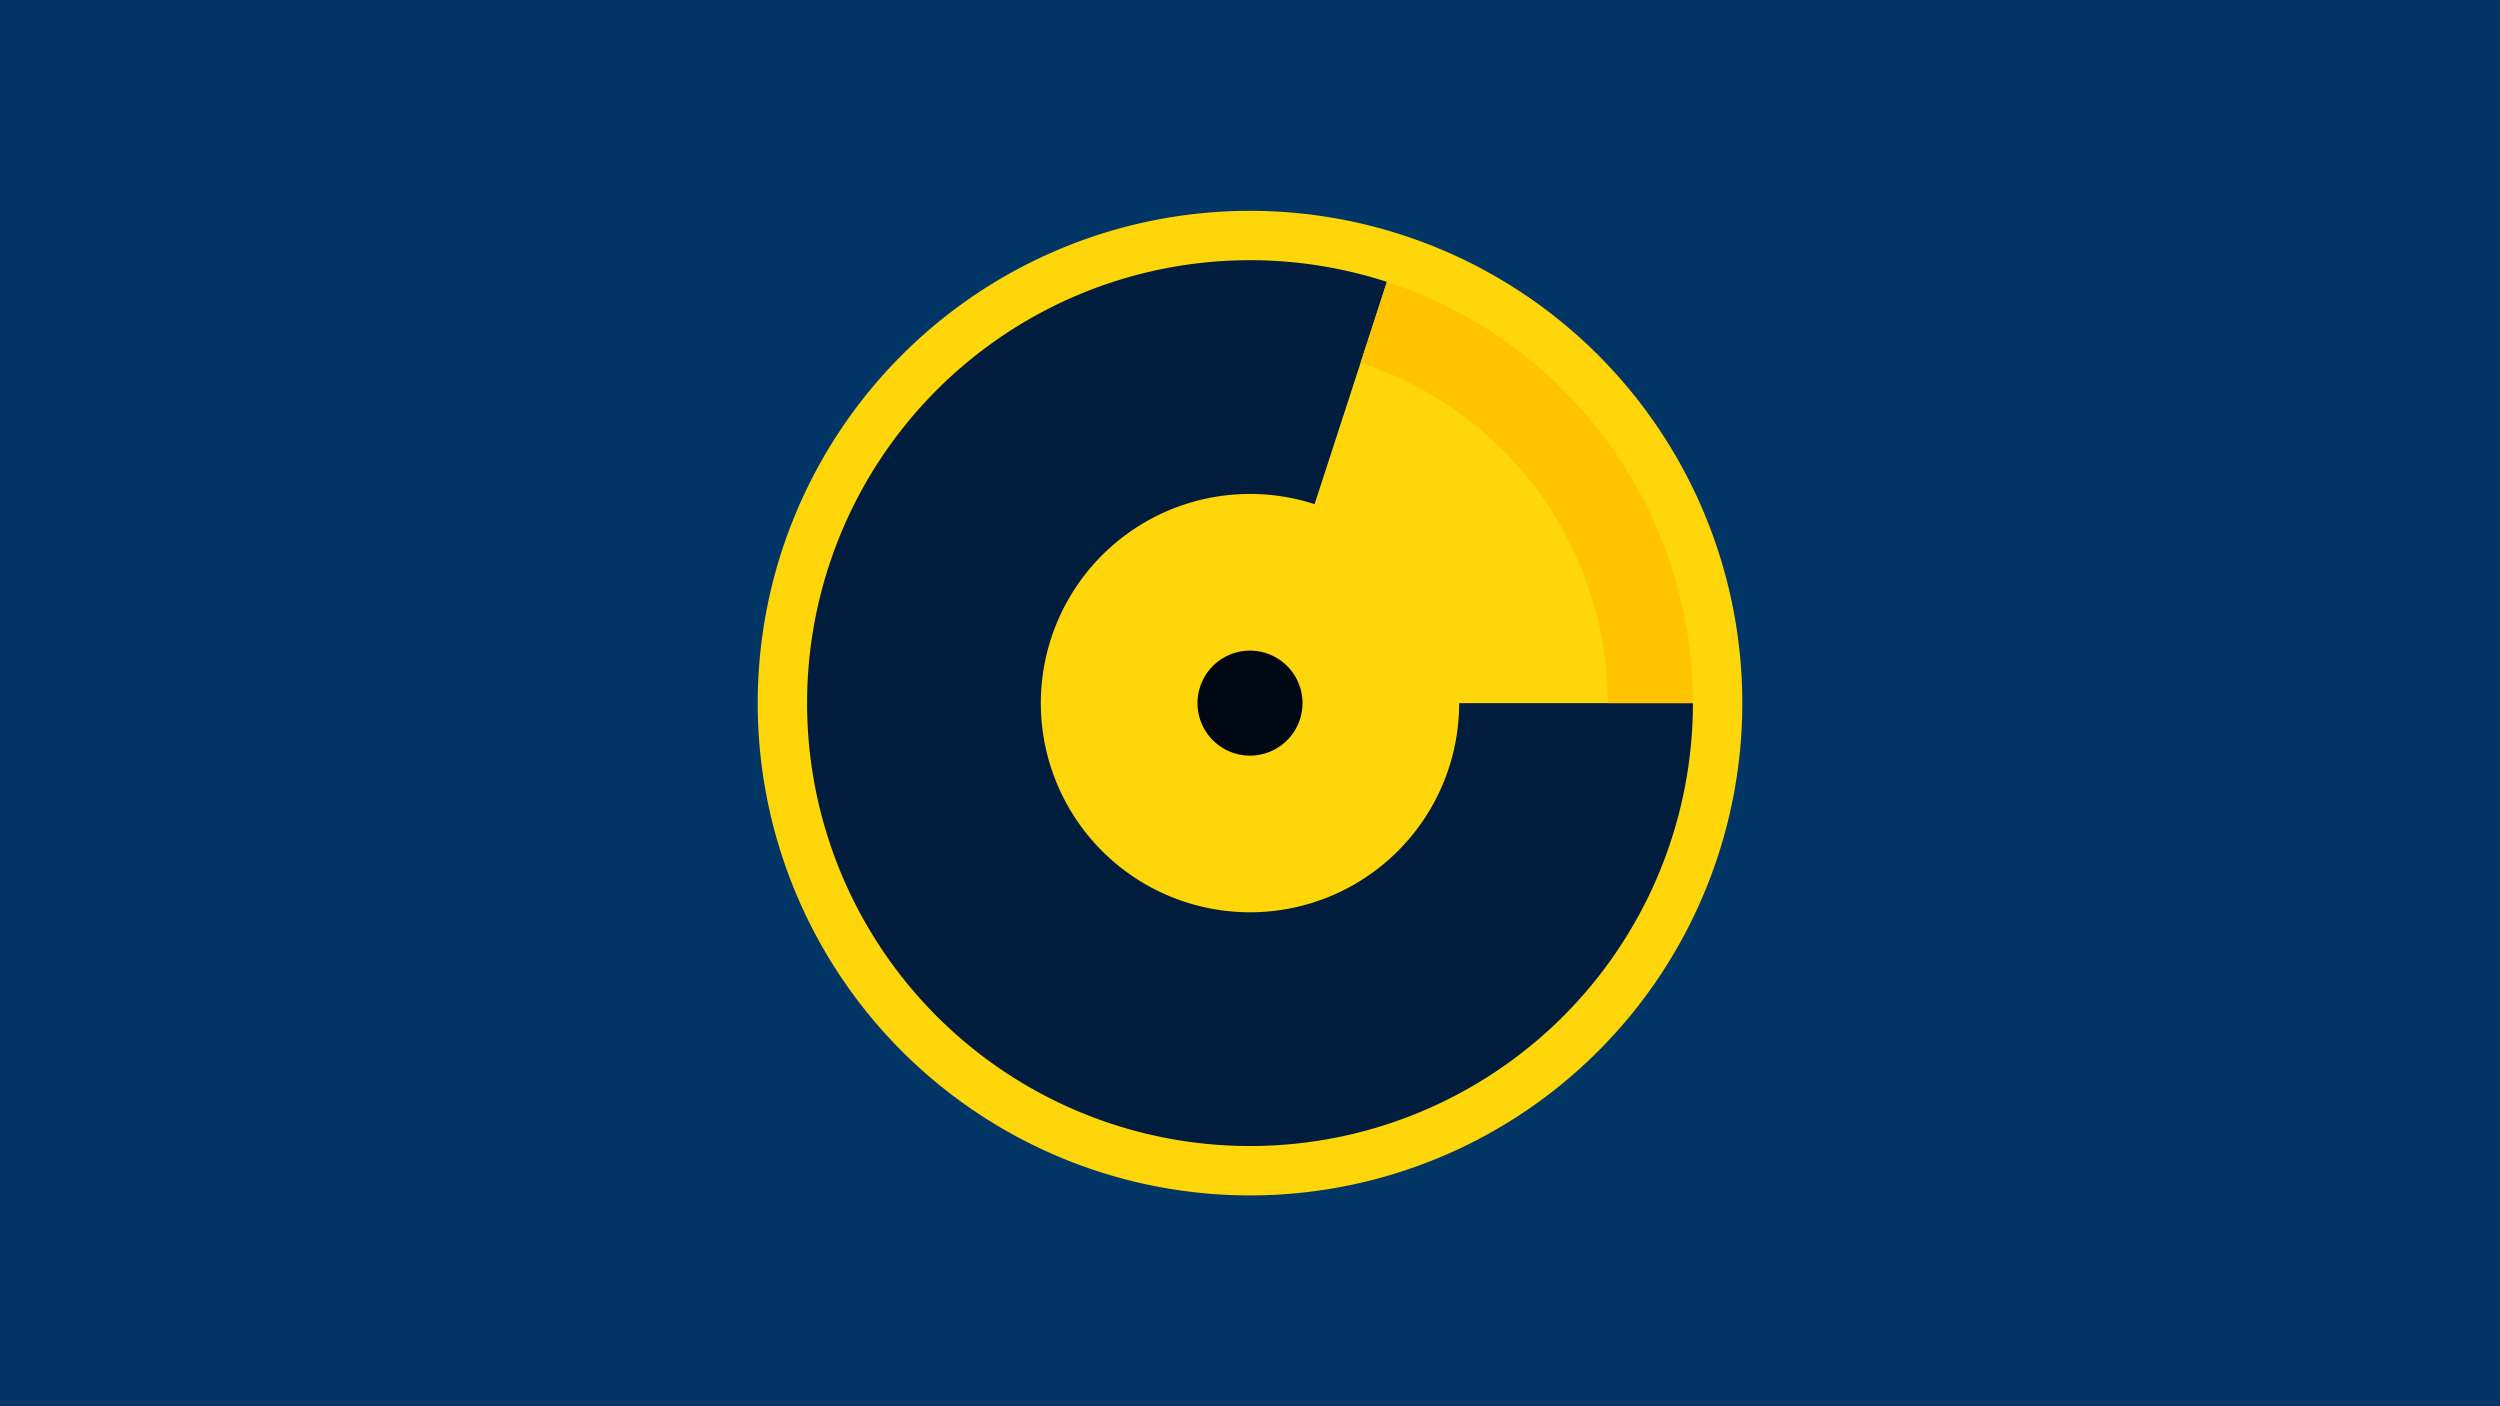 <svg width="1200" height="675" viewBox="-500 -500 1200 675" xmlns="http://www.w3.org/2000/svg"><title>18922-9862765486</title><path d="M-500-500h1200v675h-1200z" fill="#003566"/><path d="M336.3-162.5a236.3 236.3 0 1 1-472.6 0 236.3 236.3 0 1 1 472.6 0z" fill="#ffd60a"/><path d="M312.6-162.5a212.6 212.6 0 1 1-146.9-202.2l-34.7 106.7a100.4 100.4 0 1 0 69.4 95.5z" fill="#001d3d"/><path d="M165.7-364.7a212.6 212.6 0 0 1 146.9 202.2l-40.9 0a171.7 171.7 0 0 0-118.6-163.3z" fill="#ffc300"/><path d="M125.2-162.5a25.2 25.2 0 1 1-50.4 0 25.2 25.2 0 1 1 50.4 0z" fill="#000814"/></svg>